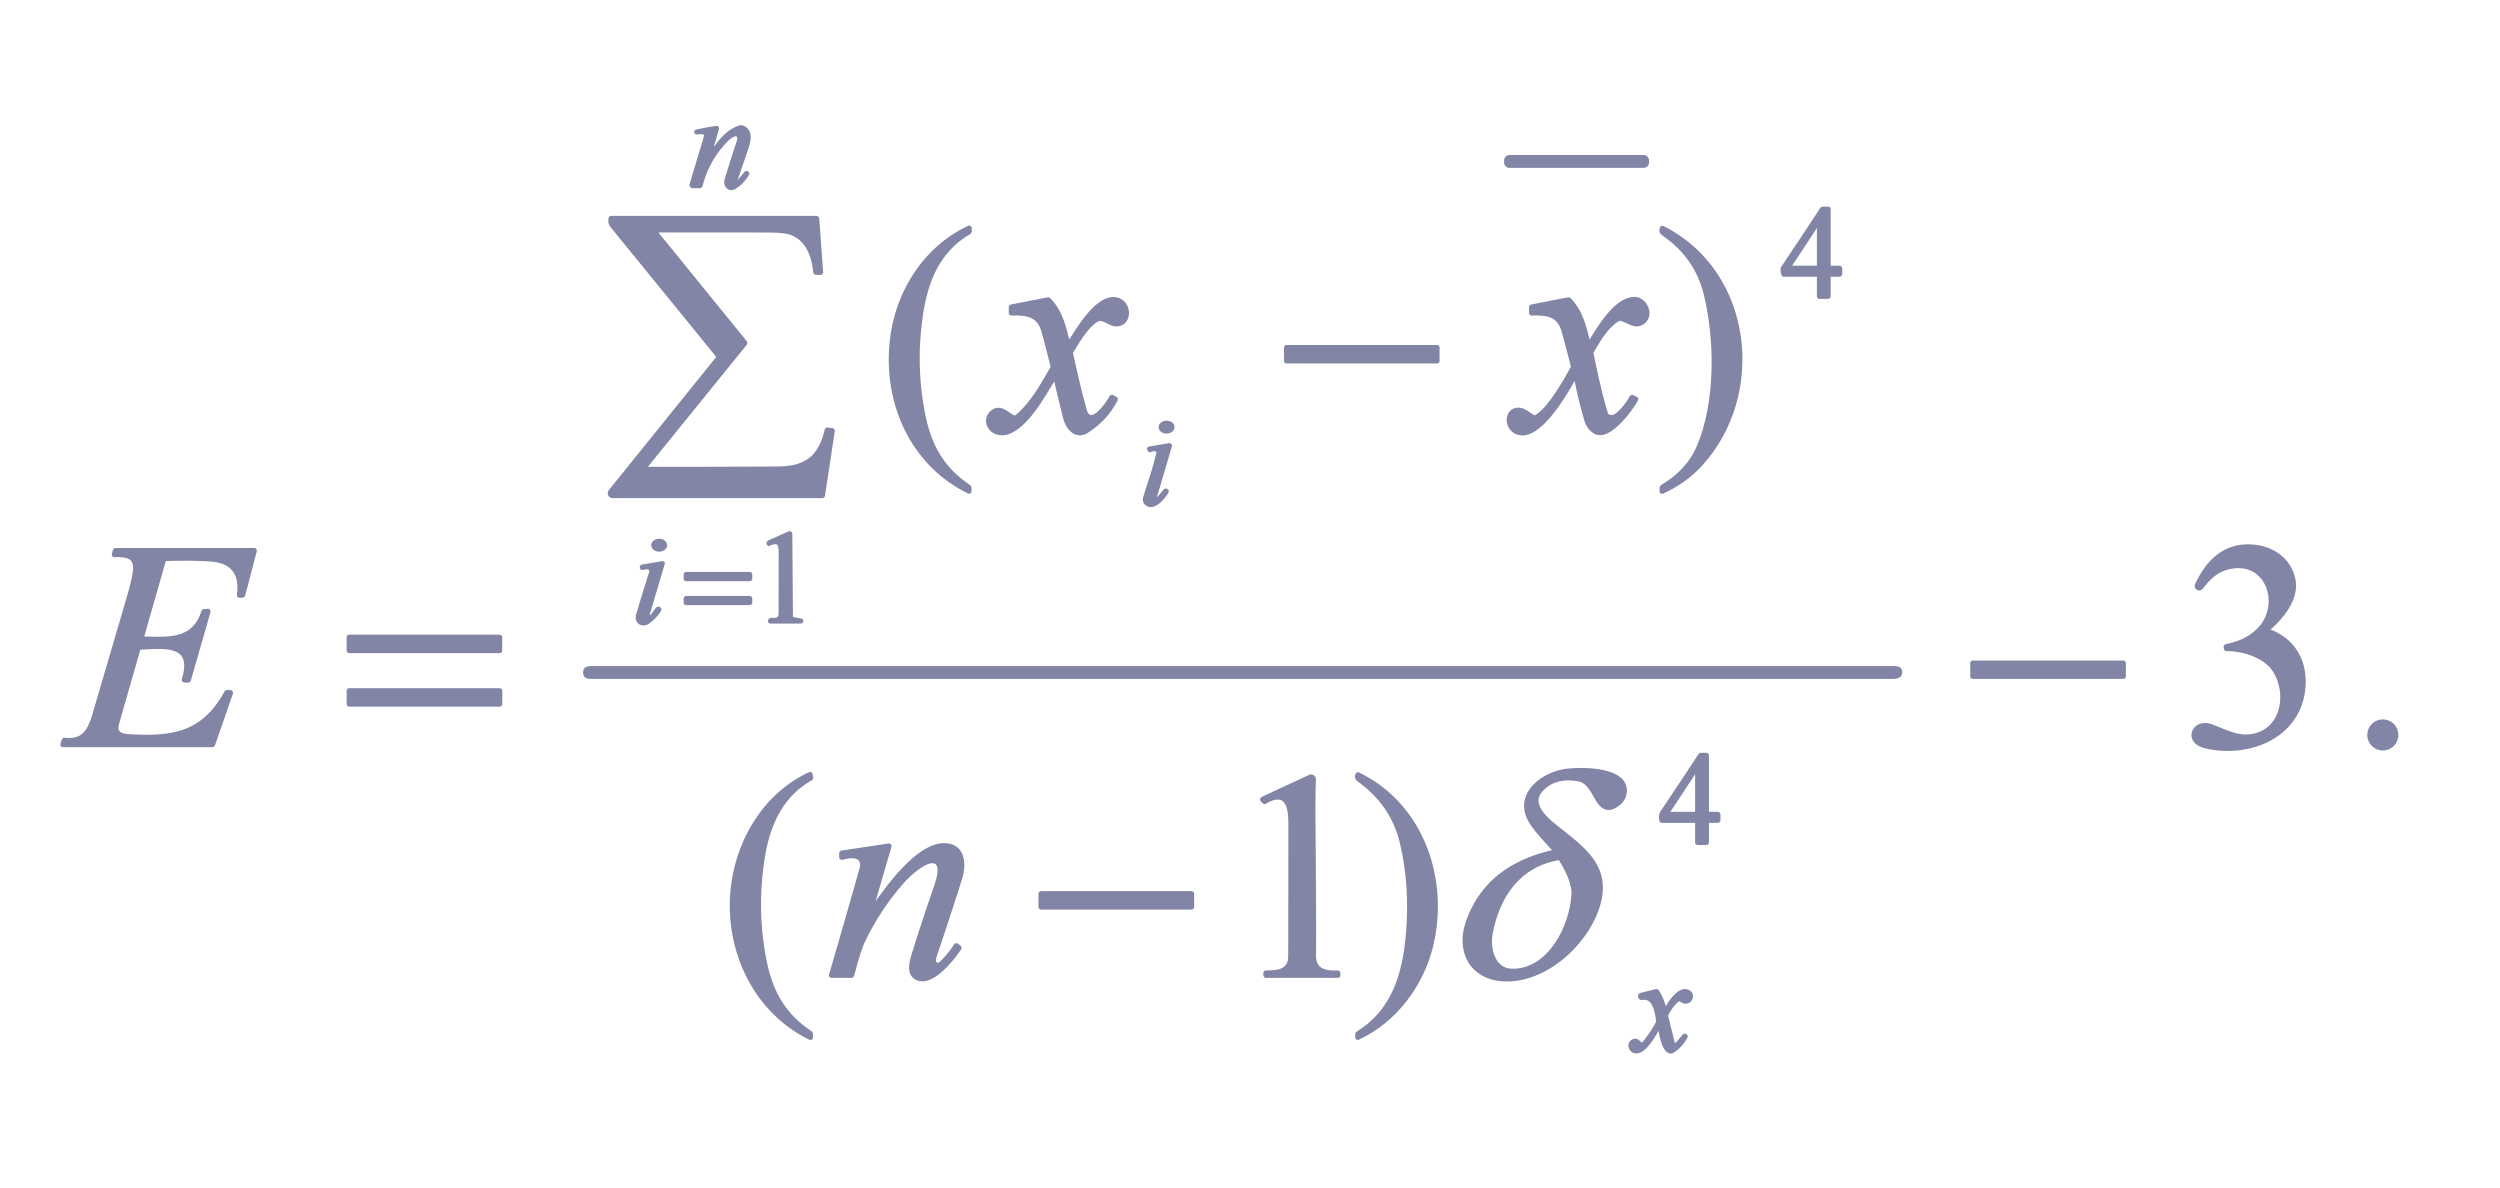 <?xml version="1.0" encoding="UTF-8" standalone="no"?>
<!DOCTYPE svg PUBLIC "-//W3C//DTD SVG 1.1//EN" "http://www.w3.org/Graphics/SVG/1.1/DTD/svg11.dtd">
<svg xmlns="http://www.w3.org/2000/svg" version="1.1" viewBox="0.00 0.00 1355.00 644.00">
<g stroke-width="2.00" fill="none" stroke-linecap="butt">
<path stroke="#8285a6" vector-effect="non-scaling-stroke" d="
  M 384.58 84.00
  L 388.68 69.72
  Q 388.83 69.18 388.28 69.26
  Q 382.81 69.96 377.45 71.24
  Q 377.26 71.29 377.26 71.53
  Q 377.26 71.88 377.62 71.86
  L 380.57 71.71
  A 1.91 1.90 6.9 0 1 382.49 74.15
  L 374.76 100.01
  A 0.77 0.77 0.0 0 0 375.50 101.00
  L 379.23 101.00
  Q 379.71 101.00 379.83 100.54
  Q 382.94 88.44 390.71 79.19
  C 392.65 76.88 396.04 73.06 398.56 72.92
  Q 399.50 72.87 399.74 73.07
  A 2.65 2.64 29.4 0 1 400.54 75.93
  Q 396.97 86.70 393.70 97.49
  C 392.86 100.26 395.10 103.17 397.85 101.62
  Q 402.36 99.08 405.14 94.17
  Q 405.19 94.08 405.12 93.99
  Q 405.02 93.90 404.91 93.78
  A 0.39 0.39 0.0 0 0 404.33 93.80
  L 400.78 97.96
  A 1.08 1.08 0.0 0 1 398.94 96.89
  Q 401.38 90.02 403.74 82.99
  C 405.19 78.69 408.37 71.03 402.16 68.92
  A 1.60 1.56 45.6 0 0 401.24 68.90
  C 393.64 71.06 389.26 78.16 384.89 84.16
  Q 384.30 84.97 384.58 84.00"
/>
<path stroke="#8285a6" vector-effect="non-scaling-stroke" d="
  M 892.77 86.94
  A 1.94 1.94 0.0 0 0 890.83 85.00
  L 818.17 85.00
  A 1.94 1.94 0.0 0 0 816.23 86.94
  L 816.23 88.06
  A 1.94 1.94 0.0 0 0 818.17 90.00
  L 890.83 90.00
  A 1.94 1.94 0.0 0 0 892.77 88.06
  L 892.77 86.94"
/>
<path stroke="#8285a6" vector-effect="non-scaling-stroke" d="
  M 991.25 144.50
  L 991.25 113.50
  Q 991.25 113.00 990.75 113.00
  L 988.04 113.00
  Q 987.59 113.00 987.34 113.38
  Q 976.99 129.22 966.41 144.92
  Q 965.71 145.95 966.42 148.56
  Q 966.54 149.00 967.00 149.00
  L 985.25 149.00
  A 0.50 0.50 0.0 0 1 985.75 149.50
  L 985.75 160.50
  Q 985.75 161.00 986.25 161.00
  L 990.75 161.00
  Q 991.25 161.00 991.25 160.50
  L 991.25 149.50
  Q 991.25 149.00 991.75 149.00
  L 996.75 149.00
  Q 997.50 149.00 997.50 148.25
  L 997.50 145.75
  Q 997.50 145.00 996.75 145.00
  L 991.75 145.00
  Q 991.25 145.00 991.25 144.50"
/>
<path stroke="#8285a6" vector-effect="non-scaling-stroke" d="
  M 349.50 253.46
  L 403.90 186.33
  Q 404.24 185.91 403.90 185.49
  L 354.99 125.28
  A 0.16 0.16 0.0 0 1 355.11 125.02
  Q 385.65 124.96 416.24 125.03
  Q 425.67 125.05 429.42 126.60
  C 437.73 130.05 440.89 138.68 441.74 147.35
  Q 441.81 147.98 442.44 147.98
  L 444.59 148.01
  Q 445.18 148.01 445.13 147.42
  L 443.04 118.61
  A 0.67 0.66 -2.3 0 0 442.37 118.00
  L 331.29 118.00
  Q 330.90 118.00 330.82 118.38
  Q 330.33 120.81 331.82 122.64
  Q 360.53 157.82 389.16 193.04
  Q 389.50 193.46 389.16 193.88
  L 330.75 266.30
  A 1.66 1.66 0.0 0 0 332.04 269.00
  L 445.53 269.00
  Q 446.08 269.00 446.16 268.46
  L 451.45 233.69
  Q 451.54 233.09 450.94 233.01
  L 448.58 232.70
  Q 448.05 232.63 447.93 233.15
  C 444.52 247.82 436.89 253.72 421.75 253.82
  Q 385.75 254.06 349.75 254.00
  Q 349.06 254.00 349.50 253.46"
/>
<path stroke="#8285a6" vector-effect="non-scaling-stroke" d="
  M 525.65 124.26
  Q 525.85 123.90 525.69 123.58
  Q 525.48 123.14 525.04 123.35
  C 501.39 134.46 486.46 158.21 483.39 183.76
  C 479.34 217.44 493.74 251.13 524.99 266.50
  Q 525.56 266.78 525.56 266.14
  L 525.56 264.49
  Q 525.56 263.93 525.10 263.62
  C 510.70 254.00 503.72 241.38 500.38 224.19
  Q 495.05 196.82 499.53 168.95
  C 502.38 151.19 509.06 135.59 525.18 126.12
  A 0.96 0.80 -1.3 0 0 525.43 125.90
  Q 525.95 125.25 525.66 124.76
  Q 525.51 124.52 525.65 124.26"
/>
<path stroke="#8285a6" vector-effect="non-scaling-stroke" d="
  M 924.25 158.75
  C 930.62 183.78 930.83 218.52 920.50 242.44
  Q 914.91 255.35 901.00 263.65
  Q 900.50 263.95 900.50 264.53
  L 900.50 266.23
  Q 900.50 266.87 901.09 266.60
  Q 913.21 261.01 921.52 252.02
  C 956.53 214.11 949.35 147.59 901.22 123.43
  Q 900.77 123.20 900.60 123.68
  C 900.02 125.35 900.50 126.10 901.91 127.08
  Q 919.25 139.10 924.25 158.75"
/>
<path stroke="#8285a6" vector-effect="non-scaling-stroke" d="
  M 572.01 204.95
  Q 574.54 215.86 577.27 226.70
  C 578.55 231.76 583.11 237.40 588.85 233.86
  Q 599.13 227.53 604.79 216.68
  Q 605.06 216.16 604.54 215.90
  L 602.93 215.08
  Q 602.44 214.84 602.19 215.32
  C 600.51 218.57 590.81 232.68 587.94 222.04
  Q 583.87 206.93 580.63 191.62
  Q 580.53 191.14 580.78 190.71
  C 584.30 184.82 588.20 177.95 593.84 173.87
  C 597.75 171.04 601.20 176.05 605.15 175.93
  C 612.36 175.72 612.53 165.77 607.11 162.92
  C 596.36 157.27 584.08 178.86 579.75 185.56
  A 0.51 0.51 0.0 0 1 578.82 185.41
  C 576.88 177.26 574.87 168.87 568.70 162.44
  A 0.91 0.89 62.8 0 0 567.88 162.17
  L 548.20 166.00
  Q 547.75 166.09 547.75 166.55
  L 547.75 169.50
  Q 547.75 170.06 548.31 170.04
  C 556.33 169.77 562.99 170.63 565.43 179.47
  Q 568.04 188.95 570.37 198.45
  Q 570.48 198.91 570.25 199.33
  C 565.39 208.07 559.02 219.20 551.25 225.59
  A 2.29 2.28 43.9 0 1 548.40 225.64
  Q 546.39 224.09 543.80 222.70
  C 539.11 220.18 534.26 225.34 535.64 229.67
  C 537.30 234.88 543.12 236.11 547.79 233.80
  C 557.88 228.79 565.42 214.37 571.41 204.85
  Q 571.83 204.18 572.01 204.95"
/>
<path stroke="#8285a6" vector-effect="non-scaling-stroke" d="
  M 854.17 204.86
  Q 856.32 216.31 859.72 227.76
  Q 861.04 232.19 864.60 234.19
  C 872.04 238.37 883.96 221.94 886.82 216.73
  Q 887.14 216.13 886.52 215.86
  L 884.86 215.14
  Q 884.31 214.90 884.05 215.44
  C 882.58 218.43 876.70 226.66 872.80 225.93
  Q 870.98 225.60 870.47 223.96
  Q 867.10 213.28 862.69 191.53
  Q 862.59 191.07 862.83 190.65
  C 866.37 184.57 870.95 176.48 877.31 173.03
  A 1.42 1.38 -52.6 0 1 878.25 172.89
  C 882.55 173.78 886.13 177.86 890.47 174.77
  C 895.83 170.95 891.94 162.09 886.06 161.95
  C 875.77 161.69 866.41 178.18 861.79 185.54
  A 0.53 0.53 0.0 0 1 860.83 185.38
  C 858.92 177.32 856.87 168.78 850.71 162.44
  Q 850.34 162.07 849.84 162.17
  L 830.20 166.00
  Q 829.75 166.09 829.75 166.55
  L 829.75 169.50
  Q 829.75 170.06 830.31 170.04
  C 838.37 169.77 844.94 170.61 847.39 179.49
  Q 849.98 188.88 852.38 198.37
  A 1.25 1.24 -38.5 0 1 852.27 199.29
  C 848.73 205.81 839.16 222.93 832.02 226.08
  A 1.02 1.01 -39.7 0 1 831.05 225.99
  C 829.06 224.65 825.92 222.19 823.59 221.99
  C 816.44 221.38 815.46 231.41 821.99 234.34
  C 833.29 239.41 847.84 214.54 853.29 204.72
  A 0.48 0.47 -35.8 0 1 854.17 204.86"
/>
<path stroke="#8285a6" vector-effect="non-scaling-stroke" d="
  M 779.24 188.38
  A 0.38 0.38 0.0 0 0 778.86 188.00
  L 697.30 188.00
  A 0.38 0.38 0.0 0 0 696.92 188.38
  L 696.92 195.62
  A 0.38 0.38 0.0 0 0 697.30 196.00
  L 778.86 196.00
  A 0.38 0.38 0.0 0 0 779.24 195.62
  L 779.24 188.38"
/>
<path stroke="#8285a6" vector-effect="non-scaling-stroke" d="
  M 635.59 231.454
  A 3.30 2.49 -0.8 0 0 632.255 229.01
  A 3.30 2.49 -0.8 0 0 628.99 231.546
  A 3.30 2.49 -0.8 0 0 632.325 233.99
  A 3.30 2.49 -0.8 0 0 635.59 231.454"
/>
<path stroke="#8285a6" vector-effect="non-scaling-stroke" d="
  M 622.22 273.49
  C 625.93 275.35 630.67 269.39 632.34 266.72
  Q 632.51 266.43 632.45 266.21
  Q 632.35 265.86 631.88 265.81
  A 0.56 0.54 -64.8 0 0 631.39 266.00
  L 628.18 269.90
  A 1.14 1.14 0.0 0 1 626.20 268.85
  L 634.20 241.71
  A 0.44 0.44 0.0 0 0 633.71 241.16
  L 622.90 243.03
  A 0.29 0.28 71.0 0 0 622.70 243.45
  L 622.91 243.79
  A 0.64 0.64 0.0 0 0 623.76 244.03
  Q 625.76 242.95 627.48 244.27
  A 0.93 0.91 -65.4 0 1 627.81 245.19
  C 626.04 253.37 623.08 261.45 620.65 269.47
  Q 619.80 272.27 622.22 273.49"
/>
<path stroke="#8285a6" vector-effect="non-scaling-stroke" d="
  M 429.96 335.44
  A 1.48 1.48 0.0 0 1 428.78 334.00
  L 428.44 289.42
  A 0.52 0.52 0.0 0 0 427.71 288.95
  L 416.76 293.85
  Q 416.45 293.99 416.50 294.32
  L 416.54 294.64
  A 0.30 0.29 -19.1 0 0 416.98 294.85
  Q 419.09 293.63 421.47 294.17
  A 1.09 1.08 85.6 0 1 422.22 294.82
  Q 423.04 296.84 423.04 299.01
  Q 423.01 315.62 422.99 332.26
  Q 422.98 336.60 418.22 335.80
  Q 417.93 335.75 417.83 336.02
  Q 417.75 336.23 417.46 336.25
  A 0.44 0.33 35.2 0 0 417.70 336.99
  Q 425.97 337.02 433.94 336.97
  Q 434.28 336.97 434.37 336.73
  Q 434.51 336.36 434.13 336.28
  L 429.96 335.44"
/>
<path stroke="#8285a6" vector-effect="non-scaling-stroke" d="
  M 360.59 295.523
  A 3.31 2.49 0.4 0 0 357.297 293.01
  A 3.31 2.49 0.4 0 0 353.97 295.477
  A 3.31 2.49 0.4 0 0 357.263 297.99
  A 3.31 2.49 0.4 0 0 360.59 295.523"
/>
<path stroke="#8285a6" vector-effect="non-scaling-stroke" d="
  M 1229.55 341.87
  A 0.54 0.54 0.0 0 1 1229.38 340.95
  C 1236.79 334.75 1245.18 324.37 1243.17 314.31
  C 1240.84 302.67 1230.79 296.37 1219.34 296.05
  C 1205.30 295.65 1196.31 304.73 1190.71 316.90
  A 1.47 1.47 0.0 0 0 1193.23 318.40
  C 1197.38 312.86 1201.80 308.79 1208.66 307.41
  C 1229.23 303.26 1237.00 327.62 1224.75 340.75
  Q 1218.20 347.76 1206.99 349.98
  Q 1205.83 350.21 1206.36 351.56
  A 0.66 0.65 78.3 0 0 1206.98 351.97
  C 1215.61 351.80 1227.64 355.53 1232.60 363.18
  C 1241.46 376.85 1236.68 398.40 1217.78 399.08
  C 1211.56 399.30 1205.31 396.08 1198.70 393.56
  C 1189.11 389.89 1183.70 401.86 1195.53 404.65
  C 1217.92 409.93 1245.17 399.95 1248.39 374.21
  C 1250.22 359.51 1243.79 347.07 1229.55 341.87"
/>
<path stroke="#8285a6" vector-effect="non-scaling-stroke" d="
  M 77.00 345.47
  L 88.96 303.60
  Q 89.09 303.13 89.58 303.11
  Q 103.09 302.66 113.68 303.31
  Q 131.73 304.42 129.41 322.36
  Q 129.32 323.03 130.00 323.01
  L 131.28 322.98
  Q 131.81 322.96 131.95 322.45
  L 138.21 298.54
  A 0.43 0.43 0.0 0 0 137.79 298.00
  L 62.92 298.00
  Q 62.25 298.00 62.08 298.65
  L 61.63 300.34
  Q 61.45 301.01 62.13 300.99
  C 68.89 300.85 74.17 301.57 72.96 310.00
  Q 72.25 314.99 70.33 321.57
  Q 60.71 354.55 51.01 387.50
  C 48.33 396.61 44.76 401.98 35.13 400.87
  Q 34.55 400.80 34.38 401.35
  L 33.78 403.30
  Q 33.56 404.00 34.29 404.00
  L 115.00 404.00
  Q 115.46 404.00 115.61 403.57
  L 125.29 375.67
  A 0.49 0.49 0.0 0 0 124.84 375.02
  L 123.28 374.99
  A 1.01 1.00 14.7 0 0 122.38 375.51
  C 110.12 397.94 93.21 400.45 69.21 398.84
  C 64.96 398.56 62.19 397.01 63.54 392.25
  Q 69.28 371.97 75.18 351.67
  A 0.68 0.67 6.0 0 1 75.79 351.18
  C 89.49 350.43 105.57 348.49 99.54 368.23
  Q 99.34 368.88 100.03 368.93
  L 101.75 369.03
  Q 102.34 369.07 102.50 368.50
  L 113.08 331.66
  Q 113.29 330.92 112.52 330.98
  L 110.72 331.12
  A 0.77 0.75 -82.9 0 0 110.06 331.65
  C 104.91 347.70 91.05 346.29 77.35 345.95
  Q 76.87 345.94 77.00 345.47"
/>
<path stroke="#8285a6" vector-effect="non-scaling-stroke" d="
  M 351.23 307.65
  Q 353.43 308.40 352.72 310.61
  Q 349.01 322.27 345.76 333.25
  C 344.64 337.05 348.12 339.31 351.20 337.18
  Q 354.94 334.57 357.35 330.70
  Q 357.51 330.44 357.46 330.23
  Q 357.36 329.84 356.87 329.81
  A 0.76 0.75 19.3 0 0 356.22 330.12
  L 353.37 333.92
  A 1.24 1.24 0.0 0 1 351.19 332.82
  L 359.30 305.51
  Q 359.43 305.07 358.98 305.14
  L 348.09 307.00
  A 0.38 0.38 0.0 0 0 347.77 307.40
  Q 347.79 307.74 347.96 307.89
  Q 348.12 308.04 348.56 307.92
  Q 350.43 307.38 351.23 307.65"
/>
<path stroke="#8285a6" vector-effect="non-scaling-stroke" d="
  M 406.75 311.42
  A 0.42 0.42 0.0 0 0 406.33 311.00
  L 371.93 311.00
  A 0.42 0.42 0.0 0 0 371.51 311.42
  L 371.51 313.58
  A 0.42 0.42 0.0 0 0 371.93 314.00
  L 406.33 314.00
  A 0.42 0.42 0.0 0 0 406.75 313.58
  L 406.75 311.42"
/>
<path stroke="#8285a6" vector-effect="non-scaling-stroke" d="
  M 406.74 324.51
  A 0.51 0.51 0.0 0 0 406.23 324.00
  L 372.01 324.00
  A 0.51 0.51 0.0 0 0 371.50 324.51
  L 371.50 326.49
  A 0.51 0.51 0.0 0 0 372.01 327.00
  L 406.23 327.00
  A 0.51 0.51 0.0 0 0 406.74 326.49
  L 406.74 324.51"
/>
<path stroke="#8285a6" vector-effect="non-scaling-stroke" d="
  M 271.20 345.39
  A 0.39 0.39 0.0 0 0 270.81 345.00
  L 189.27 345.00
  A 0.39 0.39 0.0 0 0 188.88 345.39
  L 188.88 352.61
  A 0.39 0.39 0.0 0 0 189.27 353.00
  L 270.81 353.00
  A 0.39 0.39 0.0 0 0 271.20 352.61
  L 271.20 345.39"
/>
<path stroke="#8285a6" vector-effect="non-scaling-stroke" d="
  M 1151.24 359.44
  A 0.44 0.44 0.0 0 0 1150.80 359.00
  L 1069.30 359.00
  A 0.44 0.44 0.0 0 0 1068.86 359.44
  L 1068.86 366.56
  A 0.44 0.44 0.0 0 0 1069.30 367.00
  L 1150.80 367.00
  A 0.44 0.44 0.0 0 0 1151.24 366.56
  L 1151.24 359.44"
/>
<path stroke="#8285a6" vector-effect="non-scaling-stroke" d="
  M 318.14 366.62
  Q 319.14 366.99 320.50 366.99
  Q 673.13 367.01 1025.75 366.99
  Q 1027.89 366.99 1029.17 366.26
  Q 1029.62 366.01 1029.77 365.52
  C 1030.66 362.49 1028.89 362.00 1026.41 362.00
  Q 673.66 362.00 320.90 362.00
  C 318.28 362.00 316.53 362.31 317.16 365.49
  Q 317.33 366.33 318.14 366.62"
/>
<path stroke="#8285a6" vector-effect="non-scaling-stroke" d="
  M 271.25 374.43
  A 0.43 0.43 0.0 0 0 270.82 374.00
  L 189.30 374.00
  A 0.43 0.43 0.0 0 0 188.87 374.43
  L 188.87 381.57
  A 0.43 0.43 0.0 0 0 189.30 382.00
  L 270.82 382.00
  A 0.43 0.43 0.0 0 0 271.25 381.57
  L 271.25 374.43"
/>
<path stroke="#8285a6" vector-effect="non-scaling-stroke" d="
  M 1298.90 398.34
  A 7.41 7.41 0.0 0 0 1291.49 390.93
  A 7.41 7.41 0.0 0 0 1284.08 398.34
  A 7.41 7.41 0.0 0 0 1291.49 405.75
  A 7.41 7.41 0.0 0 0 1298.90 398.34"
/>
<path stroke="#8285a6" vector-effect="non-scaling-stroke" d="
  M 925.75 445.00
  L 930.75 445.00
  Q 931.50 445.00 931.50 444.25
  L 931.50 441.75
  Q 931.50 441.00 930.75 441.00
  L 925.75 441.00
  Q 925.25 441.00 925.25 440.50
  L 925.25 409.50
  Q 925.25 409.00 924.75 409.00
  L 922.20 409.00
  Q 921.59 409.00 921.25 409.52
  Q 911.26 424.77 901.07 439.91
  C 900.08 441.39 900.06 442.75 900.29 444.40
  Q 900.37 445.00 900.98 445.00
  L 919.25 445.00
  A 0.50 0.50 0.0 0 1 919.75 445.50
  L 919.75 456.50
  Q 919.75 457.00 920.25 457.00
  L 924.75 457.00
  Q 925.25 457.00 925.25 456.50
  L 925.25 445.50
  Q 925.25 445.00 925.75 445.00"
/>
<path stroke="#8285a6" vector-effect="non-scaling-stroke" d="
  M 842.51 460.73
  A 0.53 0.52 -27.2 0 1 842.23 461.59
  C 820.38 466.51 803.26 477.72 795.57 499.52
  C 789.94 515.48 797.39 530.00 815.03 530.91
  C 838.31 532.11 862.22 509.50 867.03 487.62
  C 871.27 468.31 856.39 458.66 842.98 447.91
  C 837.23 443.31 828.96 435.73 835.05 428.56
  Q 841.08 421.45 851.76 422.04
  C 857.49 422.36 859.86 423.61 863.05 428.63
  C 866.17 433.55 868.64 441.39 876.20 436.39
  Q 880.49 433.54 880.76 429.00
  C 881.53 415.76 854.20 416.57 847.00 417.99
  C 835.16 420.34 822.36 430.68 828.76 443.69
  C 831.39 449.05 837.90 455.55 842.51 460.73"
/>
<path stroke="#8285a6" vector-effect="non-scaling-stroke" d="
  M 397.23 479.99
  C 393.03 513.10 408.20 547.41 438.94 562.57
  Q 439.62 562.90 439.62 562.14
  L 439.63 560.57
  Q 439.63 559.94 439.10 559.60
  C 424.69 549.99 417.72 537.38 414.38 520.19
  Q 409.14 493.24 413.37 465.76
  C 416.16 447.64 422.90 431.51 439.41 422.10
  A 0.73 0.71 -20.8 0 0 439.76 421.34
  L 439.43 419.73
  Q 439.34 419.25 438.90 419.45
  C 415.23 430.35 400.45 454.61 397.23 479.99"
/>
<path stroke="#8285a6" vector-effect="non-scaling-stroke" d="
  M 736.19 422.56
  Q 754.61 435.58 759.67 456.57
  Q 765.34 480.09 762.93 507.07
  C 761.04 528.24 755.09 548.17 735.96 559.90
  Q 735.50 560.18 735.50 560.72
  L 735.50 562.19
  Q 735.50 562.86 736.10 562.58
  C 756.16 553.33 770.62 533.75 775.75 512.77
  C 784.53 476.83 770.90 436.37 736.12 419.56
  Q 735.82 419.42 735.69 419.72
  Q 734.84 421.61 736.19 422.56"
/>
<path stroke="#8285a6" vector-effect="non-scaling-stroke" d="
  M 685.77 434.67
  C 697.43 427.90 699.28 437.39 699.28 446.00
  Q 699.29 482.10 699.21 518.18
  C 699.19 526.17 693.05 526.97 686.33 526.97
  Q 685.72 526.97 685.74 527.58
  L 685.78 528.62
  A 0.40 0.39 -0.7 0 0 686.18 529.00
  L 724.97 529.00
  Q 725.50 529.00 725.50 528.47
  L 725.50 527.54
  A 0.56 0.56 0.0 0 0 724.92 526.98
  C 718.15 527.25 712.20 526.01 712.28 517.75
  C 712.47 499.44 712.16 468.19 711.98 442.66
  Q 711.90 432.26 712.22 422.40
  A 1.60 1.60 0.0 0 0 709.94 420.90
  L 684.34 432.77
  A 0.63 0.62 -35.1 0 0 684.16 433.78
  L 684.94 434.56
  Q 685.31 434.94 685.77 434.67"
/>
<path stroke="#8285a6" vector-effect="non-scaling-stroke" d="
  M 472.45 492.22
  L 482.20 458.74
  A 0.46 0.46 0.0 0 0 481.69 458.16
  L 456.40 461.98
  Q 455.87 462.06 455.85 462.60
  L 455.80 464.55
  A 0.51 0.50 -7.6 0 0 456.45 465.04
  C 459.98 463.99 466.00 463.12 467.07 467.48
  C 467.55 469.42 466.65 471.51 466.10 473.47
  Q 458.37 500.93 450.32 528.38
  Q 450.14 529.00 450.79 529.00
  L 461.27 529.00
  Q 461.89 529.00 462.05 528.40
  Q 465.47 515.17 467.78 510.30
  Q 476.34 492.25 489.59 477.39
  C 492.55 474.07 502.07 465.22 506.81 467.12
  C 511.34 468.94 508.23 477.65 506.76 481.88
  Q 501.08 498.26 495.90 514.79
  C 494.28 519.99 491.52 527.59 496.95 530.23
  C 505.04 534.17 516.32 519.64 520.02 514.12
  Q 520.40 513.57 519.85 513.18
  L 518.68 512.34
  A 0.58 0.58 0.0 0 0 517.86 512.50
  Q 514.38 517.95 509.68 522.36
  Q 509.33 522.68 508.86 522.74
  C 505.80 523.15 506.10 519.99 506.72 518.17
  Q 513.85 497.10 520.56 475.90
  C 522.61 469.42 522.40 460.25 514.86 458.37
  C 499.24 454.48 480.56 481.80 472.96 492.47
  A 0.29 0.29 0.0 0 1 472.45 492.22"
/>
<path stroke="#8285a6" vector-effect="non-scaling-stroke" d="
  M 646.24 484.48
  A 0.48 0.48 0.0 0 0 645.76 484.00
  L 564.32 484.00
  A 0.48 0.48 0.0 0 0 563.84 484.48
  L 563.84 491.52
  A 0.48 0.48 0.0 0 0 564.32 492.00
  L 645.76 492.00
  A 0.48 0.48 0.0 0 0 646.24 491.52
  L 646.24 484.48"
/>
<path stroke="#8285a6" vector-effect="non-scaling-stroke" d="
  M 890.07 541.00
  C 896.76 539.83 898.02 548.84 898.59 553.43
  Q 898.66 553.95 898.41 554.41
  Q 895.17 560.49 890.75 565.77
  A 1.04 1.04 0.0 0 1 889.30 565.90
  L 887.32 564.27
  A 1.44 1.40 60.6 0 0 886.26 563.96
  C 882.17 564.45 883.18 569.85 886.83 569.97
  C 891.66 570.13 896.87 560.20 899.02 556.61
  Q 899.34 556.08 899.50 556.68
  C 900.39 560.12 901.27 569.05 905.30 570.03
  Q 905.85 570.16 906.33 569.86
  Q 911.14 566.89 913.73 561.88
  A 0.30 0.29 37.0 0 0 913.68 561.55
  L 913.43 561.31
  A 0.38 0.38 0.0 0 0 912.87 561.33
  L 909.11 565.70
  A 1.41 1.40 58.4 0 1 906.68 565.12
  L 903.16 550.87
  Q 903.03 550.34 903.27 549.85
  Q 905.34 545.67 908.68 542.43
  A 2.21 2.20 41.3 0 1 911.54 542.25
  C 915.31 545.08 918.60 539.51 915.17 537.58
  C 910.45 534.92 904.71 543.70 903.14 547.08
  A 0.49 0.49 0.0 0 1 902.21 546.98
  Q 901.10 541.86 898.33 537.45
  Q 898.04 536.99 897.51 537.12
  Q 893.63 538.06 889.76 539.04
  Q 888.82 539.27 888.80 539.92
  A 1.09 1.08 -4.4 0 0 890.07 541.00"
/>
<path stroke="#8285a6" vector-effect="non-scaling-stroke" d="
  M 985.75 121.57
  A 0.39 0.39 0.0 0 0 985.03 121.36
  L 969.87 144.40
  A 0.39 0.39 0.0 0 0 970.19 145.00
  L 985.36 145.00
  A 0.39 0.39 0.0 0 0 985.75 144.61
  L 985.75 121.57"
/>
<path stroke="#8285a6" vector-effect="non-scaling-stroke" d="
  M 919.75 417.59
  A 0.39 0.39 0.0 0 0 919.03 417.38
  L 903.87 440.40
  A 0.39 0.39 0.0 0 0 904.19 441.00
  L 919.36 441.00
  A 0.39 0.39 0.0 0 0 919.75 440.61
  L 919.75 417.59"
/>
<path stroke="#8285a6" vector-effect="non-scaling-stroke" d="
  M 808.03 505.95
  C 806.53 513.88 809.20 525.87 819.52 526.04
  C 839.60 526.36 851.53 502.71 852.70 485.29
  C 853.16 478.51 849.17 471.06 845.67 465.57
  Q 845.39 465.13 844.88 465.22
  C 823.24 468.79 811.88 485.51 808.03 505.95"
/>
</g>
<path fill="#8285a6" d="
  M 384.89 84.16
  C 389.26 78.16 393.64 71.06 401.24 68.90
  A 1.60 1.56 45.6 0 1 402.16 68.92
  C 408.37 71.03 405.19 78.69 403.74 82.99
  Q 401.38 90.02 398.94 96.89
  A 1.08 1.08 0.0 0 0 400.78 97.96
  L 404.33 93.80
  A 0.39 0.39 0.0 0 1 404.91 93.78
  Q 405.02 93.90 405.12 93.99
  Q 405.19 94.08 405.14 94.17
  Q 402.36 99.08 397.85 101.62
  C 395.10 103.17 392.86 100.26 393.70 97.49
  Q 396.97 86.70 400.54 75.93
  A 2.65 2.64 29.4 0 0 399.74 73.07
  Q 399.50 72.87 398.56 72.92
  C 396.04 73.06 392.65 76.88 390.71 79.19
  Q 382.94 88.44 379.83 100.54
  Q 379.71 101.00 379.23 101.00
  L 375.50 101.00
  A 0.77 0.77 0.0 0 1 374.76 100.01
  L 382.49 74.15
  A 1.91 1.90 6.9 0 0 380.57 71.71
  L 377.62 71.86
  Q 377.26 71.88 377.26 71.53
  Q 377.26 71.29 377.45 71.24
  Q 382.81 69.96 388.28 69.26
  Q 388.83 69.18 388.68 69.72
  L 384.58 84.00
  Q 384.30 84.97 384.89 84.16
  Z"
/>
<rect fill="#8285a6" x="816.23" y="85.00" width="76.54" height="5.00" rx="1.94"/>
<path fill="#8285a6" d="
  M 991.75 145.00
  L 996.75 145.00
  Q 997.50 145.00 997.50 145.75
  L 997.50 148.25
  Q 997.50 149.00 996.75 149.00
  L 991.75 149.00
  Q 991.25 149.00 991.25 149.50
  L 991.25 160.50
  Q 991.25 161.00 990.75 161.00
  L 986.25 161.00
  Q 985.75 161.00 985.75 160.50
  L 985.75 149.50
  A 0.50 0.50 0.0 0 0 985.25 149.00
  L 967.00 149.00
  Q 966.54 149.00 966.42 148.56
  Q 965.71 145.95 966.41 144.92
  Q 976.99 129.22 987.34 113.38
  Q 987.59 113.00 988.04 113.00
  L 990.75 113.00
  Q 991.25 113.00 991.25 113.50
  L 991.25 144.50
  Q 991.25 145.00 991.75 145.00
  Z
  M 985.75 121.57
  A 0.39 0.39 0.0 0 0 985.03 121.36
  L 969.87 144.40
  A 0.39 0.39 0.0 0 0 970.19 145.00
  L 985.36 145.00
  A 0.39 0.39 0.0 0 0 985.75 144.61
  L 985.75 121.57
  Z"
/>
<path fill="#8285a6" d="
  M 349.75 254.00
  Q 385.75 254.06 421.75 253.82
  C 436.89 253.72 444.52 247.82 447.93 233.15
  Q 448.05 232.63 448.58 232.70
  L 450.94 233.01
  Q 451.54 233.09 451.45 233.69
  L 446.16 268.46
  Q 446.08 269.00 445.53 269.00
  L 332.04 269.00
  A 1.66 1.66 0.0 0 1 330.75 266.30
  L 389.16 193.88
  Q 389.50 193.46 389.16 193.04
  Q 360.53 157.82 331.82 122.64
  Q 330.33 120.81 330.82 118.38
  Q 330.90 118.00 331.29 118.00
  L 442.37 118.00
  A 0.67 0.66 -2.3 0 1 443.04 118.61
  L 445.13 147.42
  Q 445.18 148.01 444.59 148.01
  L 442.44 147.98
  Q 441.81 147.98 441.74 147.35
  C 440.89 138.68 437.73 130.05 429.42 126.60
  Q 425.67 125.05 416.24 125.03
  Q 385.65 124.96 355.11 125.02
  A 0.16 0.16 0.0 0 0 354.99 125.28
  L 403.90 185.49
  Q 404.24 185.91 403.90 186.33
  L 349.50 253.46
  Q 349.06 254.00 349.75 254.00
  Z"
/>
<path fill="#8285a6" d="
  M 525.66 124.76
  Q 525.95 125.25 525.43 125.90
  A 0.96 0.80 -1.3 0 1 525.18 126.12
  C 509.06 135.59 502.38 151.19 499.53 168.95
  Q 495.05 196.82 500.38 224.19
  C 503.72 241.38 510.70 254.00 525.10 263.62
  Q 525.56 263.93 525.56 264.49
  L 525.56 266.14
  Q 525.56 266.78 524.99 266.50
  C 493.74 251.13 479.34 217.44 483.39 183.76
  C 486.46 158.21 501.39 134.46 525.04 123.35
  Q 525.48 123.14 525.69 123.58
  Q 525.85 123.90 525.65 124.26
  Q 525.51 124.52 525.66 124.76
  Z"
/>
<path fill="#8285a6" d="
  M 920.50 242.44
  C 930.83 218.52 930.62 183.78 924.25 158.75
  Q 919.25 139.10 901.91 127.08
  C 900.50 126.10 900.02 125.35 900.60 123.68
  Q 900.77 123.20 901.22 123.43
  C 949.35 147.59 956.53 214.11 921.52 252.02
  Q 913.21 261.01 901.09 266.60
  Q 900.50 266.87 900.50 266.23
  L 900.50 264.53
  Q 900.50 263.95 901.00 263.65
  Q 914.91 255.35 920.50 242.44
  Z"
/>
<path fill="#8285a6" d="
  M 571.41 204.85
  C 565.42 214.37 557.88 228.79 547.79 233.80
  C 543.12 236.11 537.30 234.88 535.64 229.67
  C 534.26 225.34 539.11 220.18 543.80 222.70
  Q 546.39 224.09 548.40 225.64
  A 2.29 2.28 43.9 0 0 551.25 225.59
  C 559.02 219.20 565.39 208.07 570.25 199.33
  Q 570.48 198.91 570.37 198.45
  Q 568.04 188.95 565.43 179.47
  C 562.99 170.63 556.33 169.77 548.31 170.04
  Q 547.75 170.06 547.75 169.50
  L 547.75 166.55
  Q 547.75 166.09 548.20 166.00
  L 567.88 162.17
  A 0.91 0.89 62.8 0 1 568.70 162.44
  C 574.87 168.87 576.88 177.26 578.82 185.41
  A 0.51 0.51 0.0 0 0 579.75 185.56
  C 584.08 178.86 596.36 157.27 607.11 162.92
  C 612.53 165.77 612.36 175.72 605.15 175.93
  C 601.20 176.05 597.75 171.04 593.84 173.87
  C 588.20 177.95 584.30 184.82 580.78 190.71
  Q 580.53 191.14 580.63 191.62
  Q 583.87 206.93 587.94 222.04
  C 590.81 232.68 600.51 218.57 602.19 215.32
  Q 602.44 214.84 602.93 215.08
  L 604.54 215.90
  Q 605.06 216.16 604.79 216.68
  Q 599.13 227.53 588.85 233.86
  C 583.11 237.40 578.55 231.76 577.27 226.70
  Q 574.54 215.86 572.01 204.95
  Q 571.83 204.18 571.41 204.85
  Z"
/>
<path fill="#8285a6" d="
  M 854.17 204.86
  A 0.48 0.47 -35.8 0 0 853.29 204.72
  C 847.84 214.54 833.29 239.41 821.99 234.34
  C 815.46 231.41 816.44 221.38 823.59 221.99
  C 825.92 222.19 829.06 224.65 831.05 225.99
  A 1.02 1.01 -39.7 0 0 832.02 226.08
  C 839.16 222.93 848.73 205.81 852.27 199.29
  A 1.25 1.24 -38.5 0 0 852.38 198.37
  Q 849.98 188.88 847.39 179.49
  C 844.94 170.61 838.37 169.77 830.31 170.04
  Q 829.75 170.06 829.75 169.50
  L 829.75 166.55
  Q 829.75 166.09 830.20 166.00
  L 849.84 162.17
  Q 850.34 162.07 850.71 162.44
  C 856.87 168.78 858.92 177.32 860.83 185.38
  A 0.53 0.53 0.0 0 0 861.79 185.54
  C 866.41 178.18 875.77 161.69 886.06 161.95
  C 891.94 162.09 895.83 170.95 890.47 174.77
  C 886.13 177.86 882.55 173.78 878.25 172.89
  A 1.42 1.38 -52.6 0 0 877.31 173.03
  C 870.95 176.48 866.37 184.57 862.83 190.65
  Q 862.59 191.07 862.69 191.53
  Q 867.10 213.28 870.47 223.96
  Q 870.98 225.60 872.80 225.93
  C 876.70 226.66 882.58 218.43 884.05 215.44
  Q 884.31 214.90 884.86 215.14
  L 886.52 215.86
  Q 887.14 216.13 886.82 216.73
  C 883.96 221.94 872.04 238.37 864.60 234.19
  Q 861.04 232.19 859.72 227.76
  Q 856.32 216.31 854.17 204.86
  Z"
/>
<rect fill="#8285a6" x="696.92" y="188.00" width="82.32" height="8.00" rx="0.38"/>
<ellipse fill="#8285a6" cx="0.00" cy="0.00" transform="translate(632.29,231.50) rotate(-0.8)" rx="3.30" ry="2.49"/>
<path fill="#8285a6" d="
  M 622.22 273.49
  Q 619.80 272.27 620.65 269.47
  C 623.08 261.45 626.04 253.37 627.81 245.19
  A 0.93 0.91 -65.4 0 0 627.48 244.27
  Q 625.76 242.95 623.76 244.03
  A 0.64 0.64 0.0 0 1 622.91 243.79
  L 622.70 243.45
  A 0.29 0.28 71.0 0 1 622.90 243.03
  L 633.71 241.16
  A 0.44 0.44 0.0 0 1 634.20 241.71
  L 626.20 268.85
  A 1.14 1.14 0.0 0 0 628.18 269.90
  L 631.39 266.00
  A 0.56 0.54 -64.8 0 1 631.88 265.81
  Q 632.35 265.86 632.45 266.21
  Q 632.51 266.43 632.34 266.72
  C 630.67 269.39 625.93 275.35 622.22 273.49
  Z"
/>
<path fill="#8285a6" d="
  M 429.96 335.44
  L 434.13 336.28
  Q 434.51 336.36 434.37 336.73
  Q 434.28 336.97 433.94 336.97
  Q 425.97 337.02 417.70 336.99
  A 0.44 0.33 35.2 0 1 417.46 336.25
  Q 417.75 336.23 417.83 336.02
  Q 417.93 335.75 418.22 335.80
  Q 422.98 336.60 422.99 332.26
  Q 423.01 315.62 423.04 299.01
  Q 423.04 296.84 422.22 294.82
  A 1.09 1.08 85.6 0 0 421.47 294.17
  Q 419.09 293.63 416.98 294.85
  A 0.30 0.29 -19.1 0 1 416.54 294.64
  L 416.50 294.32
  Q 416.45 293.99 416.76 293.85
  L 427.71 288.95
  A 0.52 0.52 0.0 0 1 428.44 289.42
  L 428.78 334.00
  A 1.48 1.48 0.0 0 0 429.96 335.44
  Z"
/>
<ellipse fill="#8285a6" cx="0.00" cy="0.00" transform="translate(357.28,295.50) rotate(0.4)" rx="3.31" ry="2.49"/>
<path fill="#8285a6" d="
  M 1229.55 341.87
  C 1243.79 347.07 1250.22 359.51 1248.39 374.21
  C 1245.17 399.95 1217.92 409.93 1195.53 404.65
  C 1183.70 401.86 1189.11 389.89 1198.70 393.56
  C 1205.31 396.08 1211.56 399.30 1217.78 399.08
  C 1236.68 398.40 1241.46 376.85 1232.60 363.18
  C 1227.64 355.53 1215.61 351.80 1206.98 351.97
  A 0.66 0.65 78.3 0 1 1206.36 351.56
  Q 1205.83 350.21 1206.99 349.98
  Q 1218.20 347.76 1224.75 340.75
  C 1237.00 327.62 1229.23 303.26 1208.66 307.41
  C 1201.80 308.79 1197.38 312.86 1193.23 318.40
  A 1.47 1.47 0.0 0 1 1190.71 316.90
  C 1196.31 304.73 1205.30 295.65 1219.34 296.05
  C 1230.79 296.37 1240.84 302.67 1243.17 314.31
  C 1245.18 324.37 1236.79 334.75 1229.38 340.95
  A 0.54 0.54 0.0 0 0 1229.55 341.87
  Z"
/>
<path fill="#8285a6" d="
  M 77.35 345.95
  C 91.05 346.29 104.91 347.70 110.06 331.65
  A 0.77 0.75 -82.9 0 1 110.72 331.12
  L 112.52 330.98
  Q 113.29 330.92 113.08 331.66
  L 102.50 368.50
  Q 102.34 369.07 101.75 369.03
  L 100.03 368.93
  Q 99.34 368.88 99.54 368.23
  C 105.57 348.49 89.49 350.43 75.79 351.18
  A 0.68 0.67 6.0 0 0 75.18 351.67
  Q 69.28 371.97 63.54 392.25
  C 62.19 397.01 64.96 398.56 69.21 398.84
  C 93.21 400.45 110.12 397.94 122.38 375.51
  A 1.01 1.00 14.7 0 1 123.28 374.99
  L 124.84 375.02
  A 0.49 0.49 0.0 0 1 125.29 375.67
  L 115.61 403.57
  Q 115.46 404.00 115.00 404.00
  L 34.29 404.00
  Q 33.56 404.00 33.78 403.30
  L 34.38 401.35
  Q 34.55 400.80 35.13 400.87
  C 44.76 401.98 48.33 396.61 51.01 387.50
  Q 60.71 354.55 70.33 321.57
  Q 72.25 314.99 72.96 310.00
  C 74.17 301.57 68.89 300.85 62.13 300.99
  Q 61.45 301.01 61.63 300.34
  L 62.08 298.65
  Q 62.25 298.00 62.92 298.00
  L 137.79 298.00
  A 0.43 0.43 0.0 0 1 138.21 298.54
  L 131.95 322.45
  Q 131.81 322.96 131.28 322.98
  L 130.00 323.01
  Q 129.32 323.03 129.41 322.36
  Q 131.73 304.42 113.68 303.31
  Q 103.09 302.66 89.58 303.11
  Q 89.09 303.13 88.96 303.60
  L 77.00 345.47
  Q 76.87 345.94 77.35 345.95
  Z"
/>
<path fill="#8285a6" d="
  M 351.23 307.65
  Q 350.43 307.38 348.56 307.92
  Q 348.12 308.04 347.96 307.89
  Q 347.79 307.74 347.77 307.40
  A 0.38 0.38 0.0 0 1 348.09 307.00
  L 358.98 305.14
  Q 359.43 305.07 359.30 305.51
  L 351.19 332.82
  A 1.24 1.24 0.0 0 0 353.37 333.92
  L 356.22 330.12
  A 0.76 0.75 19.3 0 1 356.87 329.81
  Q 357.36 329.84 357.46 330.23
  Q 357.51 330.44 357.35 330.70
  Q 354.94 334.57 351.20 337.18
  C 348.12 339.31 344.64 337.05 345.76 333.25
  Q 349.01 322.27 352.72 310.61
  Q 353.43 308.40 351.23 307.65
  Z"
/>
<rect fill="#8285a6" x="371.51" y="311.00" width="35.24" height="3.00" rx="0.42"/>
<rect fill="#8285a6" x="371.50" y="324.00" width="35.24" height="3.00" rx="0.51"/>
<rect fill="#8285a6" x="188.88" y="345.00" width="82.32" height="8.00" rx="0.39"/>
<rect fill="#8285a6" x="1068.86" y="359.00" width="82.38" height="8.00" rx="0.44"/>
<path fill="#8285a6" d="
  M 318.14 366.62
  Q 317.33 366.33 317.16 365.49
  C 316.53 362.31 318.28 362.00 320.90 362.00
  Q 673.66 362.00 1026.41 362.00
  C 1028.89 362.00 1030.66 362.49 1029.77 365.52
  Q 1029.62 366.01 1029.17 366.26
  Q 1027.89 366.99 1025.75 366.99
  Q 673.13 367.01 320.50 366.99
  Q 319.14 366.99 318.14 366.62
  Z"
/>
<rect fill="#8285a6" x="188.87" y="374.00" width="82.38" height="8.00" rx="0.43"/>
<circle fill="#8285a6" cx="1291.49" cy="398.34" r="7.41"/>
<path fill="#8285a6" d="
  M 925.25 445.50
  L 925.25 456.50
  Q 925.25 457.00 924.75 457.00
  L 920.25 457.00
  Q 919.75 457.00 919.75 456.50
  L 919.75 445.50
  A 0.50 0.50 0.0 0 0 919.25 445.00
  L 900.98 445.00
  Q 900.37 445.00 900.29 444.40
  C 900.06 442.75 900.08 441.39 901.07 439.91
  Q 911.26 424.77 921.25 409.52
  Q 921.59 409.00 922.20 409.00
  L 924.75 409.00
  Q 925.25 409.00 925.25 409.50
  L 925.25 440.50
  Q 925.25 441.00 925.75 441.00
  L 930.75 441.00
  Q 931.50 441.00 931.50 441.75
  L 931.50 444.25
  Q 931.50 445.00 930.75 445.00
  L 925.75 445.00
  Q 925.25 445.00 925.25 445.50
  Z
  M 919.75 417.59
  A 0.39 0.39 0.0 0 0 919.03 417.38
  L 903.87 440.40
  A 0.39 0.39 0.0 0 0 904.19 441.00
  L 919.36 441.00
  A 0.39 0.39 0.0 0 0 919.75 440.61
  L 919.75 417.59
  Z"
/>
<path fill="#8285a6" d="
  M 842.51 460.73
  C 837.90 455.55 831.39 449.05 828.76 443.69
  C 822.36 430.68 835.16 420.34 847.00 417.99
  C 854.20 416.57 881.53 415.76 880.76 429.00
  Q 880.49 433.54 876.20 436.39
  C 868.64 441.39 866.17 433.55 863.05 428.63
  C 859.86 423.61 857.49 422.36 851.76 422.04
  Q 841.08 421.45 835.05 428.56
  C 828.96 435.73 837.23 443.31 842.98 447.91
  C 856.39 458.66 871.27 468.31 867.03 487.62
  C 862.22 509.50 838.31 532.11 815.03 530.91
  C 797.39 530.00 789.94 515.48 795.57 499.52
  C 803.26 477.72 820.38 466.51 842.23 461.59
  A 0.53 0.52 -27.2 0 0 842.51 460.73
  Z
  M 808.03 505.95
  C 806.53 513.88 809.20 525.87 819.52 526.04
  C 839.60 526.36 851.53 502.71 852.70 485.29
  C 853.16 478.51 849.17 471.06 845.67 465.57
  Q 845.39 465.13 844.88 465.22
  C 823.24 468.79 811.88 485.51 808.03 505.95
  Z"
/>

<path fill="#8285a6" d="
  M 438.94 562.57
  C 408.20 547.41 393.03 513.10 397.23 479.99
  C 400.45 454.61 415.23 430.35 438.90 419.45
  Q 439.34 419.25 439.43 419.73
  L 439.76 421.34
  A 0.73 0.71 -20.8 0 1 439.41 422.10
  C 422.90 431.51 416.16 447.64 413.37 465.76
  Q 409.14 493.24 414.38 520.19
  C 417.72 537.38 424.69 549.99 439.10 559.60
  Q 439.63 559.94 439.63 560.57
  L 439.62 562.14
  Q 439.62 562.90 438.94 562.57
  Z"
/>
<path fill="#8285a6" d="
  M 736.19 422.56
  Q 734.84 421.61 735.69 419.72
  Q 735.82 419.42 736.12 419.56
  C 770.90 436.37 784.53 476.83 775.75 512.77
  C 770.62 533.75 756.16 553.33 736.10 562.58
  Q 735.50 562.86 735.50 562.19
  L 735.50 560.72
  Q 735.50 560.18 735.96 559.90
  C 755.09 548.17 761.04 528.24 762.93 507.07
  Q 765.34 480.09 759.67 456.57
  Q 754.61 435.58 736.19 422.56
  Z"
/>
<path fill="#8285a6" d="
  M 699.28 446.00
  C 699.28 437.39 697.43 427.90 685.77 434.67
  Q 685.31 434.94 684.94 434.56
  L 684.16 433.78
  A 0.63 0.62 -35.1 0 1 684.34 432.77
  L 709.94 420.90
  A 1.60 1.60 0.0 0 1 712.22 422.40
  Q 711.90 432.26 711.98 442.66
  C 712.16 468.19 712.47 499.44 712.28 517.75
  C 712.20 526.01 718.15 527.25 724.92 526.98
  A 0.56 0.56 0.0 0 1 725.50 527.54
  L 725.50 528.47
  Q 725.50 529.00 724.97 529.00
  L 686.18 529.00
  A 0.40 0.39 -0.7 0 1 685.78 528.62
  L 685.74 527.58
  Q 685.72 526.97 686.33 526.97
  C 693.05 526.97 699.19 526.17 699.21 518.18
  Q 699.29 482.10 699.28 446.00
  Z"
/>
<path fill="#8285a6" d="
  M 472.45 492.22
  A 0.29 0.29 0.0 0 0 472.96 492.47
  C 480.56 481.80 499.24 454.48 514.86 458.37
  C 522.40 460.25 522.61 469.42 520.56 475.90
  Q 513.85 497.10 506.72 518.17
  C 506.10 519.99 505.80 523.15 508.86 522.74
  Q 509.33 522.68 509.68 522.36
  Q 514.38 517.95 517.86 512.50
  A 0.58 0.58 0.0 0 1 518.68 512.34
  L 519.85 513.18
  Q 520.40 513.57 520.02 514.12
  C 516.32 519.64 505.04 534.17 496.95 530.23
  C 491.52 527.59 494.28 519.99 495.90 514.79
  Q 501.08 498.26 506.76 481.88
  C 508.23 477.65 511.34 468.94 506.81 467.12
  C 502.07 465.22 492.55 474.07 489.59 477.39
  Q 476.34 492.25 467.78 510.30
  Q 465.47 515.17 462.05 528.40
  Q 461.89 529.00 461.27 529.00
  L 450.79 529.00
  Q 450.14 529.00 450.32 528.38
  Q 458.37 500.93 466.10 473.47
  C 466.65 471.51 467.55 469.42 467.07 467.48
  C 466.00 463.12 459.98 463.99 456.45 465.04
  A 0.51 0.50 -7.6 0 1 455.80 464.55
  L 455.85 462.60
  Q 455.87 462.06 456.40 461.98
  L 481.69 458.16
  A 0.46 0.46 0.0 0 1 482.20 458.74
  L 472.45 492.22
  Z"
/>
<rect fill="#8285a6" x="563.84" y="484.00" width="82.40" height="8.00" rx="0.48"/>
<path fill="#8285a6" d="
  M 898.59 553.43
  C 898.02 548.84 896.76 539.83 890.07 541.00
  A 1.09 1.08 -4.4 0 1 888.80 539.92
  Q 888.82 539.27 889.76 539.04
  Q 893.63 538.06 897.51 537.12
  Q 898.04 536.99 898.33 537.45
  Q 901.10 541.86 902.21 546.98
  A 0.49 0.49 0.0 0 0 903.14 547.08
  C 904.71 543.70 910.45 534.92 915.17 537.58
  C 918.60 539.51 915.31 545.08 911.54 542.25
  A 2.21 2.20 41.3 0 0 908.68 542.43
  Q 905.34 545.67 903.27 549.85
  Q 903.03 550.34 903.16 550.87
  L 906.68 565.12
  A 1.41 1.40 58.4 0 0 909.11 565.70
  L 912.87 561.33
  A 0.38 0.38 0.0 0 1 913.43 561.31
  L 913.68 561.55
  A 0.30 0.29 37.0 0 1 913.73 561.88
  Q 911.14 566.89 906.33 569.86
  Q 905.85 570.16 905.30 570.03
  C 901.27 569.05 900.39 560.12 899.50 556.68
  Q 899.34 556.08 899.02 556.61
  C 896.87 560.20 891.66 570.13 886.83 569.97
  C 883.18 569.85 882.17 564.45 886.26 563.96
  A 1.44 1.40 60.6 0 1 887.32 564.27
  L 889.30 565.90
  A 1.04 1.04 0.0 0 0 890.75 565.77
  Q 895.17 560.49 898.41 554.41
  Q 898.66 553.95 898.59 553.43
  Z"
/>
</svg>
